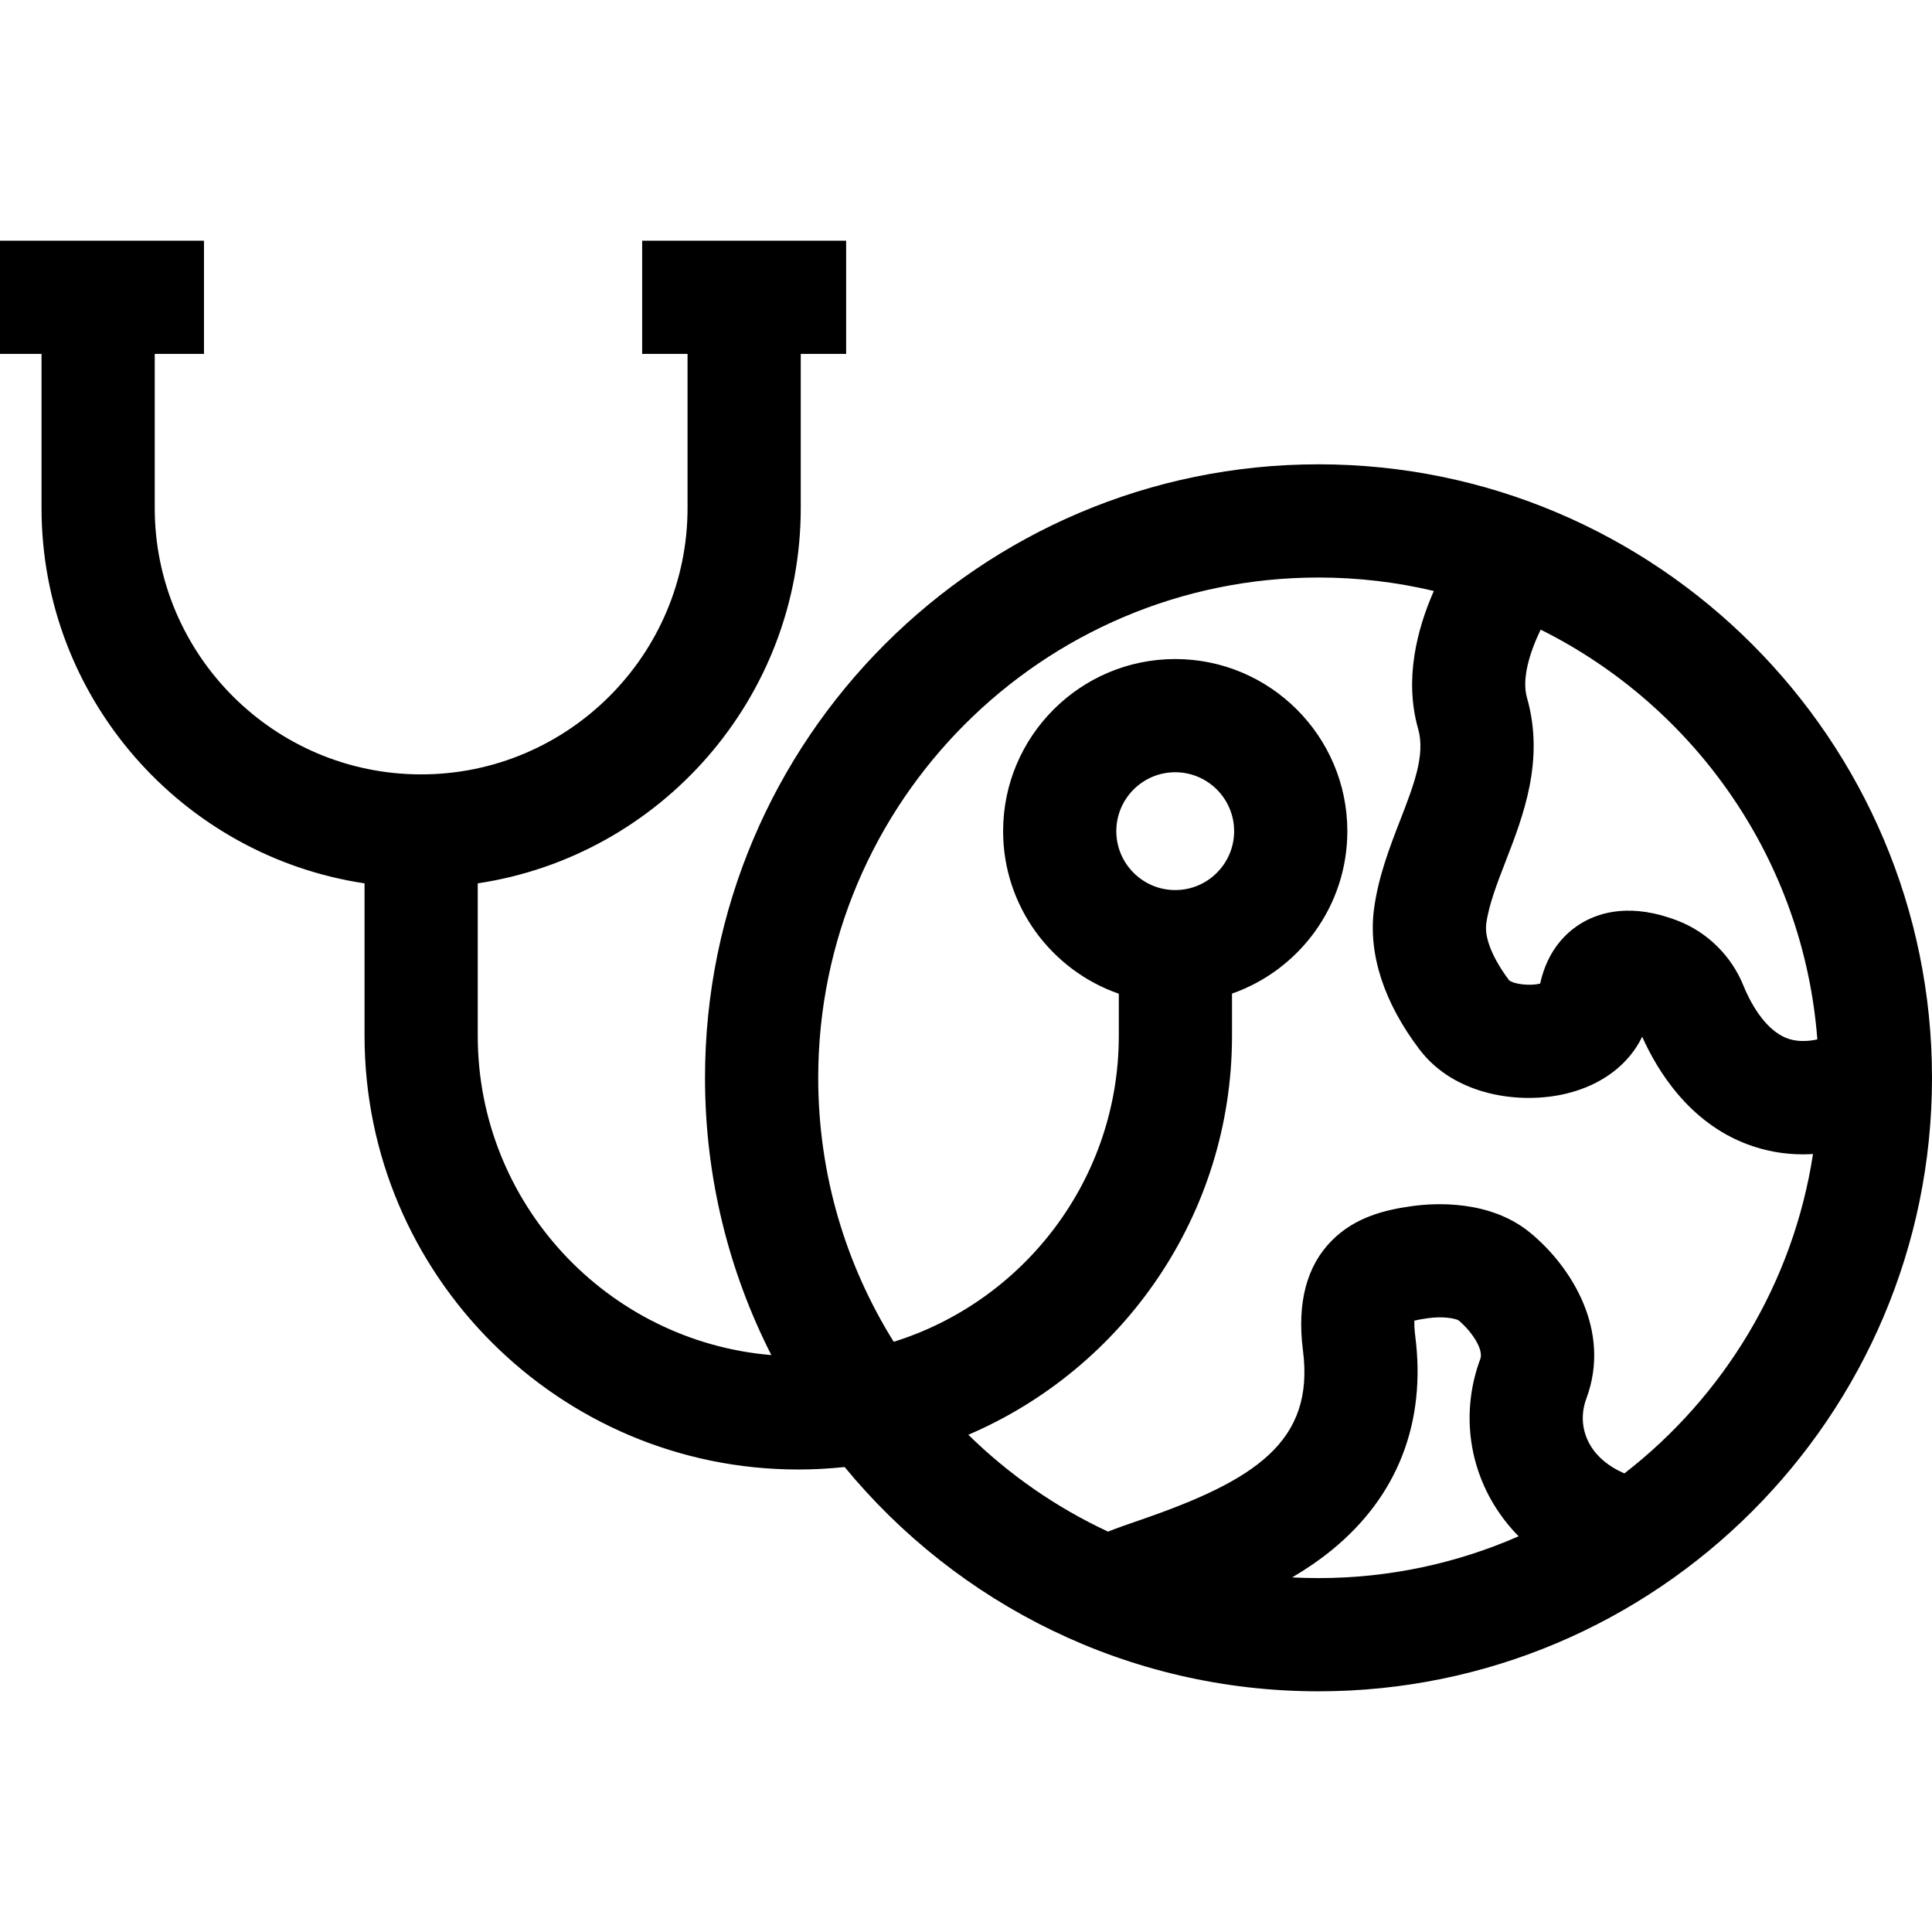 <?xml version="1.0" encoding="iso-8859-1"?>
<!-- Generator: Adobe Illustrator 19.0.0, SVG Export Plug-In . SVG Version: 6.00 Build 0)  -->
<svg xmlns="http://www.w3.org/2000/svg" xmlns:xlink="http://www.w3.org/1999/xlink" version="1.1" id="Capa_1" x="0px" y="0px" viewBox="0 0 512 512" style="enable-background:new 0 0 512 512;" xml:space="preserve">
<g>
	<g>
		<path d="M349.418,123.048c-89.648,0-162.583,72.935-162.583,162.583c0,26.427,6.342,51.398,17.578,73.48    c-43.507-3.64-77.805-40.189-77.805-84.621v-40.392c48.382-7.264,85.601-49.106,85.601-99.481v-40.83h12.028v-30H170.18v30h12.028    v40.83c0,38.93-31.671,70.601-70.601,70.601s-70.602-31.671-70.602-70.601v-40.83h13.051v-30H0v30h11.006v40.83    c0,50.375,37.219,92.217,85.602,99.481v40.392c0,63.38,51.563,114.943,114.943,114.943c4.15,0,8.247-0.227,12.285-0.658    c29.843,36.269,75.057,59.438,125.583,59.438C439.066,448.213,512,375.28,512,285.631    C512,195.983,439.066,123.048,349.418,123.048z M393.868,244.832c0.664-5.018,2.852-10.662,5.169-16.638    c4.615-11.907,10.359-26.727,5.629-43.282c-1.448-5.071,0.739-12.072,3.625-18.051c40.773,20.293,69.694,60.966,73.323,108.604    c-3.059,0.639-5.732,0.546-7.989-0.297c-6.319-2.36-10.215-10.553-11.596-13.964c-3.189-7.879-9.529-14.147-17.399-17.198    c-12.096-4.687-20.388-2.339-25.214,0.458c-4.122,2.389-9.268,7.109-11.262,16.203c-2.441,0.621-6.682,0.262-8.208-0.861    C395.588,254.012,393.374,248.565,393.868,244.832z M349.418,418.212c-2.342,0.001-4.67-0.062-6.983-0.182    c3.637-2.142,7.207-4.558,10.567-7.301c17.369-14.183,24.995-33.769,22.055-56.643c-0.25-1.943-0.268-3.267-0.223-4.105    c0.724-0.181,1.84-0.405,3.547-0.643c4.122-0.577,7.3,0.075,8.141,0.564c3.546,2.952,6.699,7.748,5.772,10.241    c-4.726,12.71-3.495,26.637,3.375,38.21c1.903,3.206,4.179,6.137,6.781,8.778C386.201,414.251,368.265,418.212,349.418,418.212z     M430.48,390.469c-4.044-1.747-7.141-4.273-9.015-7.429c-2.252-3.793-2.625-8.211-1.052-12.441    c6.642-17.868-3.859-34.813-14.869-43.893c-10.703-8.829-25.448-7.896-31.295-7.082c-7.022,0.977-15.045,2.827-21.315,9.146    c-6.686,6.738-9.254,16.544-7.634,29.143c3.111,24.198-12.781,34.457-43.197,44.924c-3.169,1.09-5.963,2.059-8.464,3.055    c-13.786-6.42-26.291-15.14-37.02-25.667c41.043-17.561,69.876-58.342,69.876-105.734v-11.174    c17.777-6.233,30.564-23.172,30.564-43.051c0-25.15-20.462-45.612-45.612-45.612c-25.15,0-45.612,20.462-45.612,45.612    c0,19.915,12.834,36.879,30.661,43.084v11.141c0,38.033-25.127,70.307-59.652,81.098c-12.673-20.319-20.008-44.295-20.008-69.956    c0-73.106,59.476-132.583,132.583-132.583c10.514,0,20.744,1.237,30.558,3.561c-4.487,10.219-7.885,23.491-4.156,36.543    c1.962,6.868-1.151,14.899-4.756,24.199c-2.72,7.017-5.802,14.969-6.937,23.544c-1.575,11.899,2.604,24.785,12.085,37.264    c9.332,12.281,26.775,14.632,39.039,11.616c9.36-2.301,16.433-7.732,19.941-15.032c4.034,9.023,12.463,22.751,27.937,28.529    c4.721,1.763,9.633,2.643,14.718,2.643c0.866,0,1.741-0.04,2.617-0.091C475.203,340.111,456.754,370.107,430.48,390.469z     M295.834,220.265c0-8.608,7.004-15.612,15.612-15.612c8.608,0,15.612,7.004,15.612,15.612    c0.001,8.609-7.003,15.613-15.612,15.613C302.838,235.878,295.834,228.874,295.834,220.265z"/>
	</g>
</g>
<g>
</g>
<g>
</g>
<g>
</g>
<g>
</g>
<g>
</g>
<g>
</g>
<g>
</g>
<g>
</g>
<g>
</g>
<g>
</g>
<g>
</g>
<g>
</g>
<g>
</g>
<g>
</g>
<g>
</g>
</svg>
